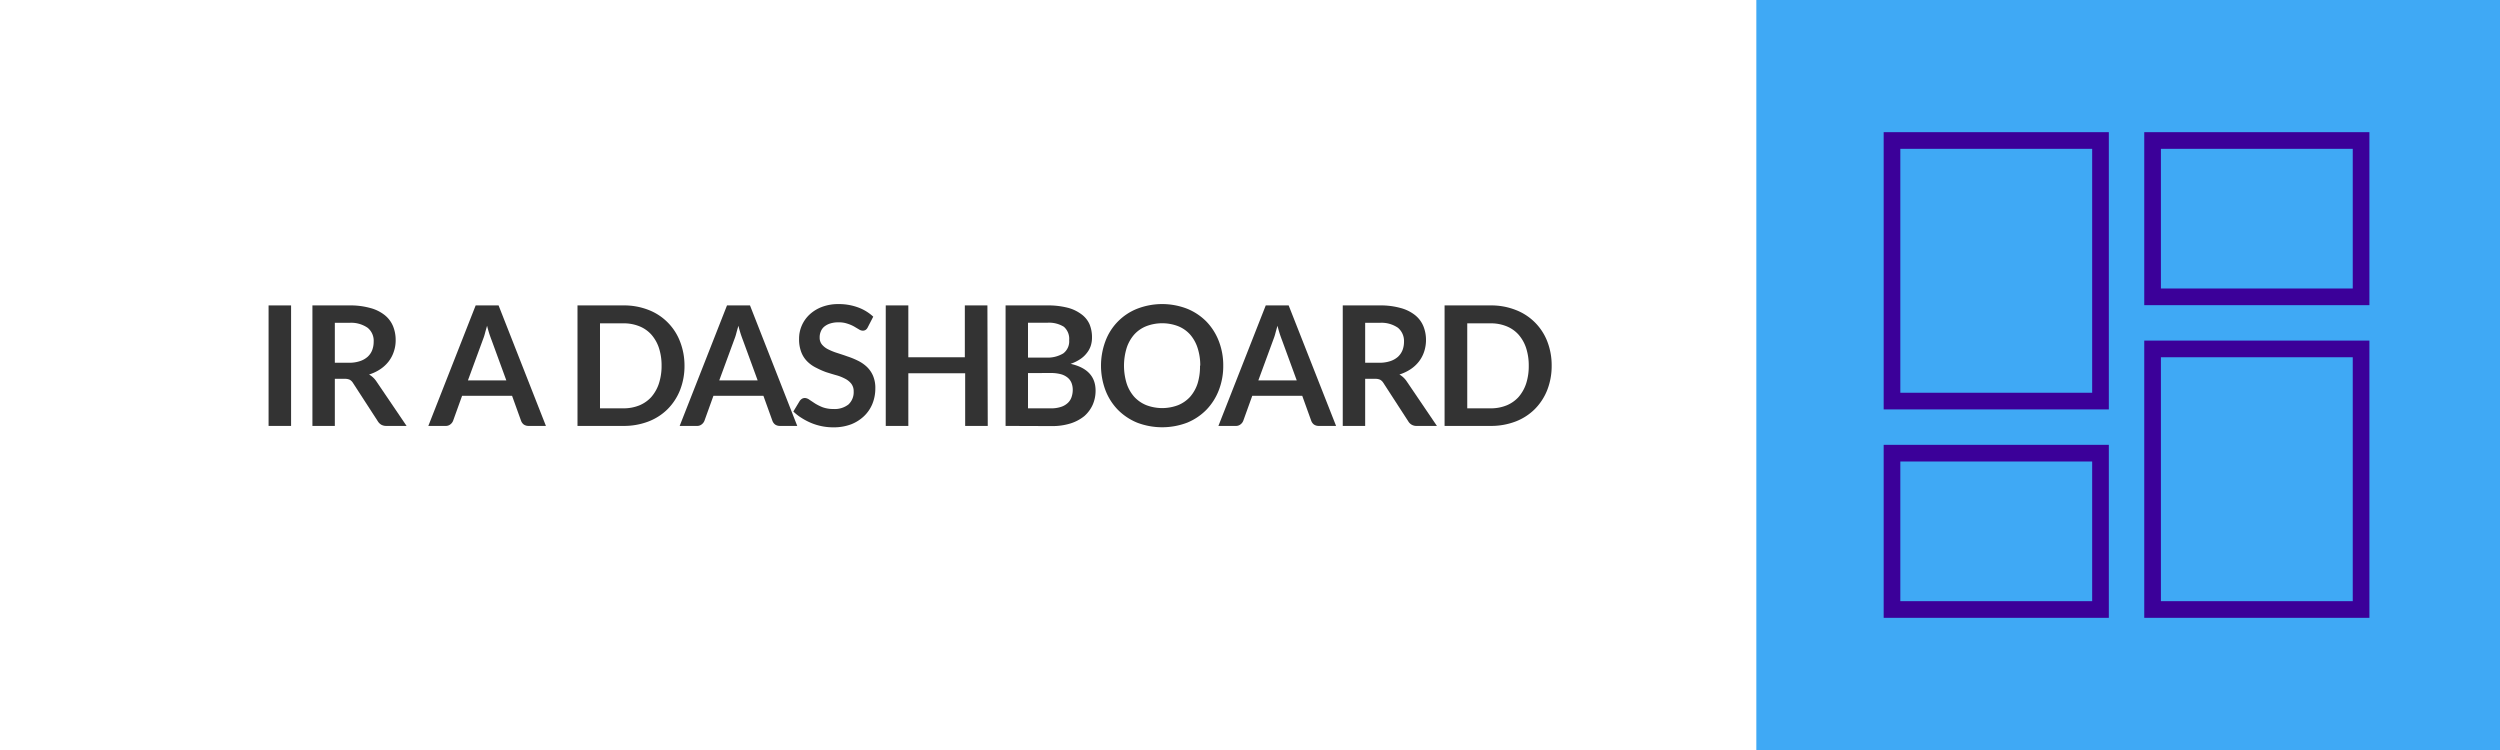 <svg xmlns="http://www.w3.org/2000/svg" viewBox="0 0 300 90"><title>dashboard</title><g id="Layer_2" data-name="Layer 2"><g id="Layer_1-2" data-name="Layer 1"><rect width="300" height="90" style="fill:#3fa9f5"/><rect width="210.76" height="90" style="fill:#fff"/><path d="M34.93,51.11h-2.7V36.65h2.7Z" style="fill:#333"/><path d="M40.18,45.46v5.65H37.49V36.65H41.9a8.93,8.93,0,0,1,2.53.31,4.67,4.67,0,0,1,1.73.85,3.34,3.34,0,0,1,1,1.32,4.37,4.37,0,0,1,.32,1.68,4.16,4.16,0,0,1-.22,1.38,3.92,3.92,0,0,1-.62,1.18,4.25,4.25,0,0,1-1,.93,5.1,5.1,0,0,1-1.35.64,2.66,2.66,0,0,1,.88.83l3.62,5.34H46.36a1.24,1.24,0,0,1-.6-.14,1.2,1.2,0,0,1-.41-.4l-3-4.63a1.1,1.1,0,0,0-.38-.37,1.33,1.33,0,0,0-.6-.11Zm0-1.93h1.68a4,4,0,0,0,1.32-.19,2.6,2.6,0,0,0,.93-.52,2.09,2.09,0,0,0,.55-.8,2.75,2.75,0,0,0,.18-1,2,2,0,0,0-.73-1.69,3.47,3.47,0,0,0-2.21-.59H40.18Z" style="fill:#333"/><path d="M65.51,51.11H63.43a1,1,0,0,1-.58-.17,1,1,0,0,1-.32-.44l-1.08-3h-6l-1.08,3a1,1,0,0,1-.32.42.85.85,0,0,1-.57.19H51.4l5.68-14.46h2.75Zm-9.36-5.46h4.61L59,40.84q-.12-.31-.27-.75c-.09-.29-.19-.61-.28-1-.1.34-.19.66-.28,1s-.18.55-.26.77Z" style="fill:#333"/><path d="M82.14,43.88a7.9,7.9,0,0,1-.53,2.92,6.77,6.77,0,0,1-1.49,2.29,6.62,6.62,0,0,1-2.31,1.49,8.2,8.2,0,0,1-3,.53H69.3V36.65h5.52a8,8,0,0,1,3,.54A6.58,6.58,0,0,1,81.61,41,7.9,7.9,0,0,1,82.14,43.88Zm-2.75,0a6.71,6.71,0,0,0-.32-2.13,4.62,4.62,0,0,0-.91-1.6,3.88,3.88,0,0,0-1.44-1,5,5,0,0,0-1.9-.35H72V49h2.81a5,5,0,0,0,1.9-.35,4,4,0,0,0,1.44-1,4.71,4.71,0,0,0,.91-1.6A6.78,6.78,0,0,0,79.39,43.88Z" style="fill:#333"/><path d="M95.67,51.11H93.59a1,1,0,0,1-.58-.17,1,1,0,0,1-.32-.44l-1.08-3h-6l-1.08,3a1,1,0,0,1-.32.42.85.85,0,0,1-.57.19H81.56l5.68-14.46H90Zm-9.36-5.46h4.61l-1.76-4.81q-.12-.31-.27-.75c-.09-.29-.19-.61-.28-1-.1.34-.19.66-.28,1s-.18.55-.26.77Z" style="fill:#333"/><path d="M104.13,39.28a.75.75,0,0,1-.26.31.62.62,0,0,1-.34.09.86.86,0,0,1-.45-.15l-.59-.35a4.28,4.28,0,0,0-.8-.34,3.13,3.13,0,0,0-1.07-.16,3.17,3.17,0,0,0-1,.14,2.12,2.12,0,0,0-.7.37,1.42,1.42,0,0,0-.42.58,1.73,1.73,0,0,0-.14.73,1.28,1.28,0,0,0,.28.85,2.29,2.29,0,0,0,.76.58,7.22,7.22,0,0,0,1.07.43c.4.13.81.26,1.22.41a9.32,9.32,0,0,1,1.23.5A4.37,4.37,0,0,1,104,44a3.28,3.28,0,0,1,.75,1.06,3.7,3.7,0,0,1,.29,1.53,4.93,4.93,0,0,1-.34,1.84,4.25,4.25,0,0,1-1,1.49,4.75,4.75,0,0,1-1.57,1,5.87,5.87,0,0,1-2.13.36,6.85,6.85,0,0,1-2.65-.52,7.36,7.36,0,0,1-1.15-.6,5.56,5.56,0,0,1-1-.78l.78-1.29a1.2,1.2,0,0,1,.26-.24.7.7,0,0,1,.35-.09,1,1,0,0,1,.54.21l.68.45a5.76,5.76,0,0,0,.93.46,3.8,3.8,0,0,0,1.29.2,2.67,2.67,0,0,0,1.78-.54,2,2,0,0,0,.63-1.57,1.46,1.46,0,0,0-.29-.93,2.26,2.26,0,0,0-.75-.6,5.19,5.19,0,0,0-1.07-.42c-.4-.11-.81-.24-1.22-.37A9.08,9.08,0,0,1,98,44.16a4,4,0,0,1-1.07-.73,3.17,3.17,0,0,1-.76-1.13,4.23,4.23,0,0,1-.28-1.66,3.92,3.92,0,0,1,.31-1.54,4,4,0,0,1,.92-1.33,4.49,4.49,0,0,1,1.49-.93,5.42,5.42,0,0,1,2-.35,6.68,6.68,0,0,1,2.36.4A5.41,5.41,0,0,1,104.79,38Z" style="fill:#333"/><path d="M118.53,51.11h-2.71V44.79H109v6.32h-2.71V36.65H109v6.22h6.78V36.65h2.71Z" style="fill:#333"/><path d="M120.67,51.11V36.65h5a9.45,9.45,0,0,1,2.42.27,4.68,4.68,0,0,1,1.65.77,3,3,0,0,1,1,1.21,4.07,4.07,0,0,1,.3,1.6,3.19,3.19,0,0,1-.15,1,2.79,2.79,0,0,1-.47.86,3.17,3.17,0,0,1-.8.74,4.73,4.73,0,0,1-1.15.56c2,.45,3,1.52,3,3.22a4.17,4.17,0,0,1-.35,1.7,4,4,0,0,1-1,1.35,5,5,0,0,1-1.65.88,7.34,7.34,0,0,1-2.24.32Zm2.69-8.2h2.15a3.65,3.65,0,0,0,2.08-.5,1.81,1.81,0,0,0,.71-1.59,1.91,1.91,0,0,0-.64-1.61,3.37,3.37,0,0,0-2-.48h-2.3Zm0,1.86V49h2.73a3.71,3.71,0,0,0,1.25-.18,2.13,2.13,0,0,0,.81-.48,1.67,1.67,0,0,0,.44-.7,2.66,2.66,0,0,0,.14-.85,2.24,2.24,0,0,0-.15-.84,1.57,1.57,0,0,0-.47-.64,2.18,2.18,0,0,0-.82-.41,4.73,4.73,0,0,0-1.21-.14Z" style="fill:#333"/><path d="M146.79,43.88a8,8,0,0,1-.53,2.94,7,7,0,0,1-1.49,2.35,6.9,6.9,0,0,1-2.31,1.55,8.43,8.43,0,0,1-6,0,7,7,0,0,1-2.32-1.55,6.88,6.88,0,0,1-1.49-2.35,8.42,8.42,0,0,1,0-5.88,6.68,6.68,0,0,1,3.81-3.89,8.29,8.29,0,0,1,6,0,6.88,6.88,0,0,1,2.31,1.54,7,7,0,0,1,1.49,2.35A8,8,0,0,1,146.79,43.88Zm-2.76,0a6.71,6.71,0,0,0-.32-2.13,4.58,4.58,0,0,0-.9-1.61,3.88,3.88,0,0,0-1.44-1,5.36,5.36,0,0,0-3.81,0,3.91,3.91,0,0,0-1.45,1,4.6,4.6,0,0,0-.91,1.61,7.28,7.28,0,0,0,0,4.27,4.55,4.55,0,0,0,.91,1.6,4,4,0,0,0,1.45,1,5.36,5.36,0,0,0,3.81,0,4,4,0,0,0,1.44-1,4.54,4.54,0,0,0,.9-1.6A6.78,6.78,0,0,0,144,43.88Z" style="fill:#333"/><path d="M160.33,51.11h-2.08a1,1,0,0,1-.58-.17,1,1,0,0,1-.32-.44l-1.08-3h-6l-1.08,3a1,1,0,0,1-.32.42.85.85,0,0,1-.57.19h-2.09l5.68-14.46h2.75ZM151,45.65h4.61l-1.76-4.81q-.12-.31-.27-.75c-.09-.29-.19-.61-.28-1-.1.34-.19.66-.28,1s-.18.55-.26.77Z" style="fill:#333"/><path d="M163.82,45.46v5.65h-2.69V36.65h4.41a8.93,8.93,0,0,1,2.53.31,4.75,4.75,0,0,1,1.73.85,3.34,3.34,0,0,1,1,1.32,4.37,4.37,0,0,1,.32,1.68,4.43,4.43,0,0,1-.22,1.38,3.92,3.92,0,0,1-.62,1.18,4.25,4.25,0,0,1-1,.93,5.26,5.26,0,0,1-1.35.64,2.66,2.66,0,0,1,.88.83l3.62,5.34H170a1.11,1.11,0,0,1-1-.54l-3-4.63a1.1,1.1,0,0,0-.38-.37,1.33,1.33,0,0,0-.6-.11Zm0-1.93h1.68a4.08,4.08,0,0,0,1.32-.19,2.6,2.6,0,0,0,.93-.52,2.21,2.21,0,0,0,.55-.8,2.75,2.75,0,0,0,.18-1,2.07,2.07,0,0,0-.73-1.69,3.47,3.47,0,0,0-2.21-.59h-1.72Z" style="fill:#333"/><path d="M186.2,43.88a7.9,7.9,0,0,1-.53,2.92,6.77,6.77,0,0,1-1.49,2.29,6.62,6.62,0,0,1-2.31,1.49,8.2,8.2,0,0,1-3,.53h-5.52V36.65h5.52a8,8,0,0,1,3,.54,6.58,6.58,0,0,1,3.8,3.77A7.9,7.9,0,0,1,186.2,43.88Zm-2.75,0a6.71,6.71,0,0,0-.32-2.13,4.62,4.62,0,0,0-.91-1.6,3.88,3.88,0,0,0-1.44-1,5,5,0,0,0-1.9-.35h-2.81V49h2.81a5,5,0,0,0,1.9-.35,4,4,0,0,0,1.44-1,4.71,4.71,0,0,0,.91-1.6A6.78,6.78,0,0,0,183.45,43.88Z" style="fill:#333"/><rect x="258.31" y="16.86" width="25.02" height="18.76" style="fill:none;stroke:#3b0099;stroke-miterlimit:10;stroke-width:2px"/><rect x="227.04" y="16.86" width="25.02" height="31.27" style="fill:none;stroke:#3b0099;stroke-miterlimit:10;stroke-width:2px"/><rect x="227.04" y="54.38" width="25.02" height="18.76" style="fill:none;stroke:#3b0099;stroke-miterlimit:10;stroke-width:2px"/><rect x="258.31" y="41.87" width="25.02" height="31.27" style="fill:none;stroke:#3b0099;stroke-miterlimit:10;stroke-width:2px"/></g></g></svg>